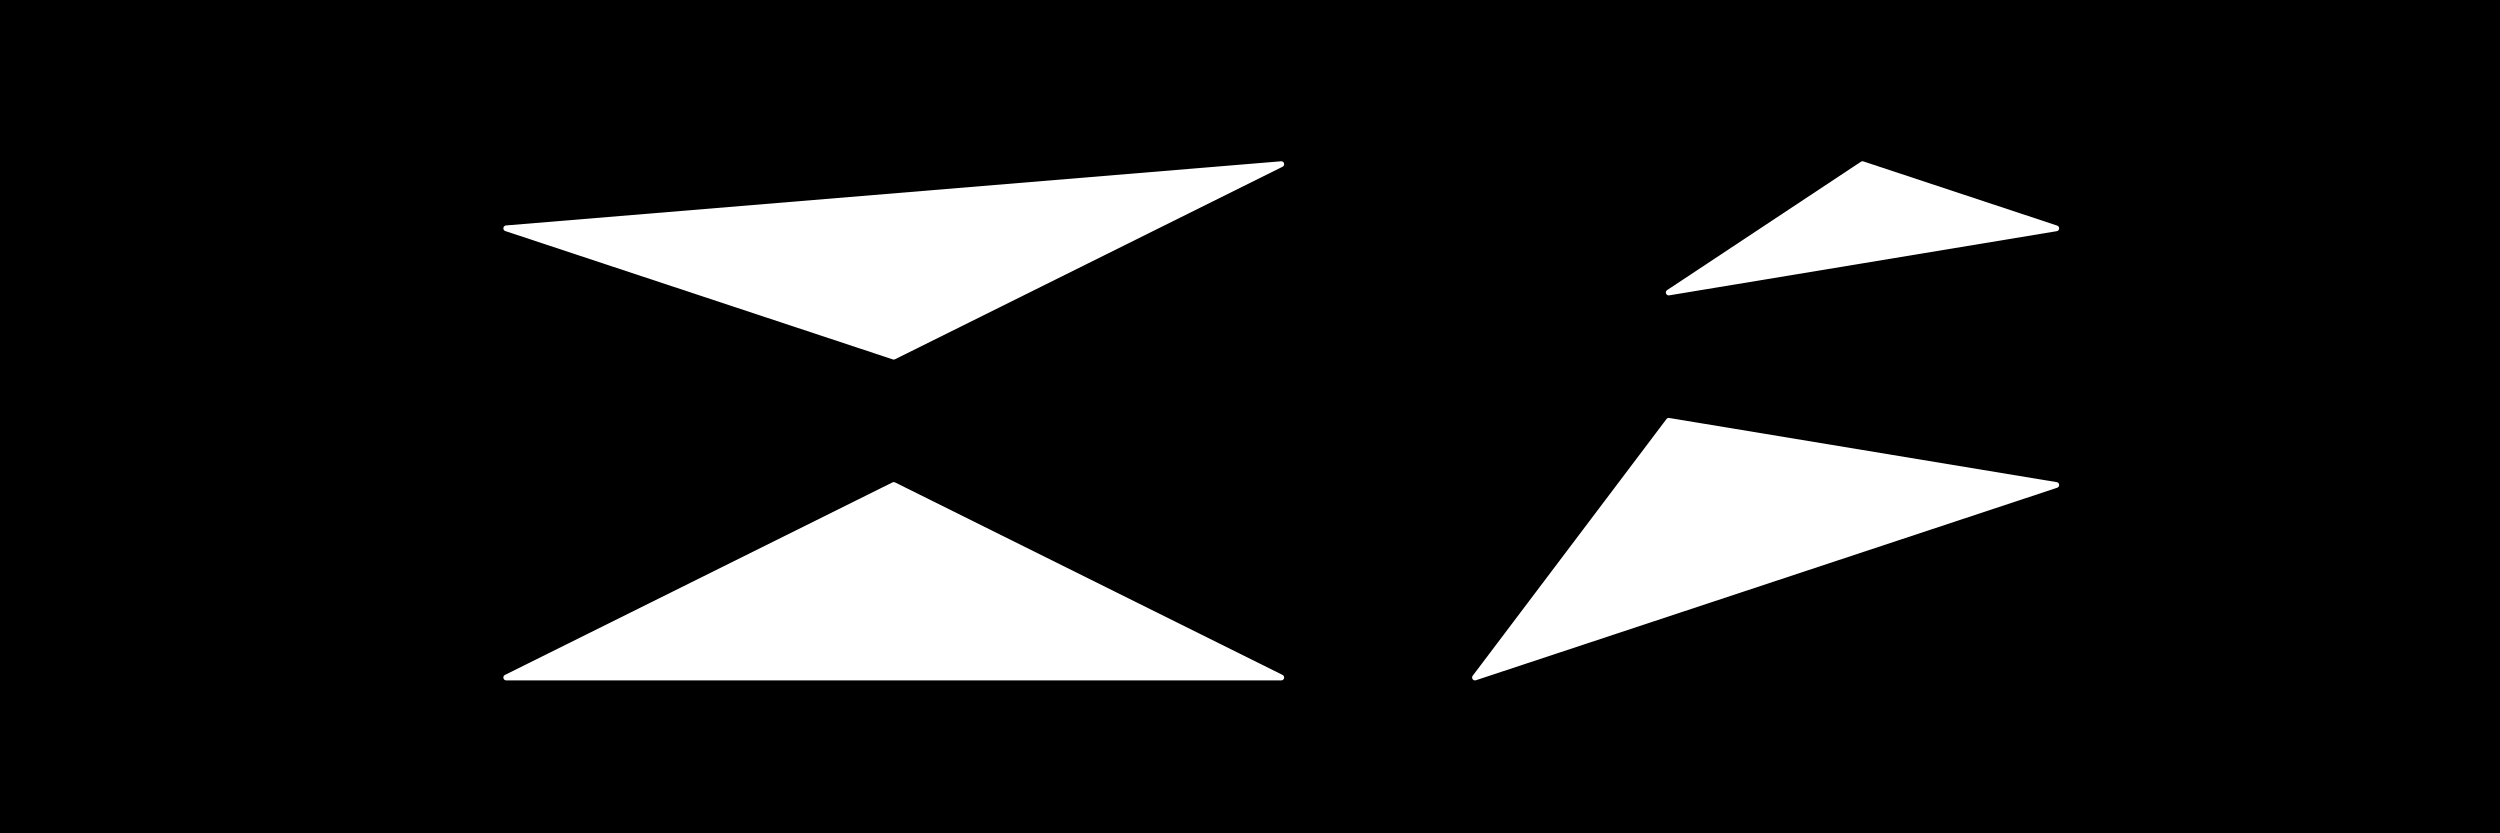 <?xml version="1.0" encoding="utf-8" standalone="no"?>
<!DOCTYPE svg PUBLIC "-//W3C//DTD SVG 1.1//EN"
  "http://www.w3.org/Graphics/SVG/1.1/DTD/svg11.dtd">
<svg xmlns:xlink="http://www.w3.org/1999/xlink" width="432pt" height="144pt" viewBox="0 0 432 144" xmlns="http://www.w3.org/2000/svg" version="1.1">
 <defs>
  <style type="text/css">*{stroke-linejoin: round; stroke-linecap: butt}</style>
 </defs>
 <g id="figure_1">
  <g id="patch_1">
   <path d="M 0 144 
L 432 144 
L 432 0 
L 0 0 
z
"/>
  </g>
  <g id="axes_1">
   <g id="patch_2">
    <path d="M 87.48 117.072 
L 154.44 83.808 
L 221.4 117.072 
z
" clip-path="url(#p52ee099761)" style="fill: #ffffff; stroke: #ffffff; stroke-linejoin: miter"/>
   </g>
   <g id="patch_3">
    <path d="M 254.88 117.072 
L 355.32 83.808 
L 288.36 72.72 
z
" clip-path="url(#p52ee099761)" style="fill: #ffffff; stroke: #ffffff; stroke-linejoin: miter"/>
   </g>
   <g id="patch_4">
    <path d="M 154.44 61.632 
L 221.4 28.368 
L 87.48 39.456 
z
" clip-path="url(#p52ee099761)" style="fill: #ffffff; stroke: #ffffff; stroke-linejoin: miter"/>
   </g>
   <g id="patch_5">
    <path d="M 288.36 50.544 
L 355.32 39.456 
L 321.84 28.368 
z
" clip-path="url(#p52ee099761)" style="fill: #ffffff; stroke: #ffffff; stroke-linejoin: miter"/>
   </g>
  </g>
 </g>
 <defs>
  <clipPath id="p52ee099761">
   <rect x="54" y="17.28" width="334.8" height="110.88"/>
  </clipPath>
 </defs>
</svg>
